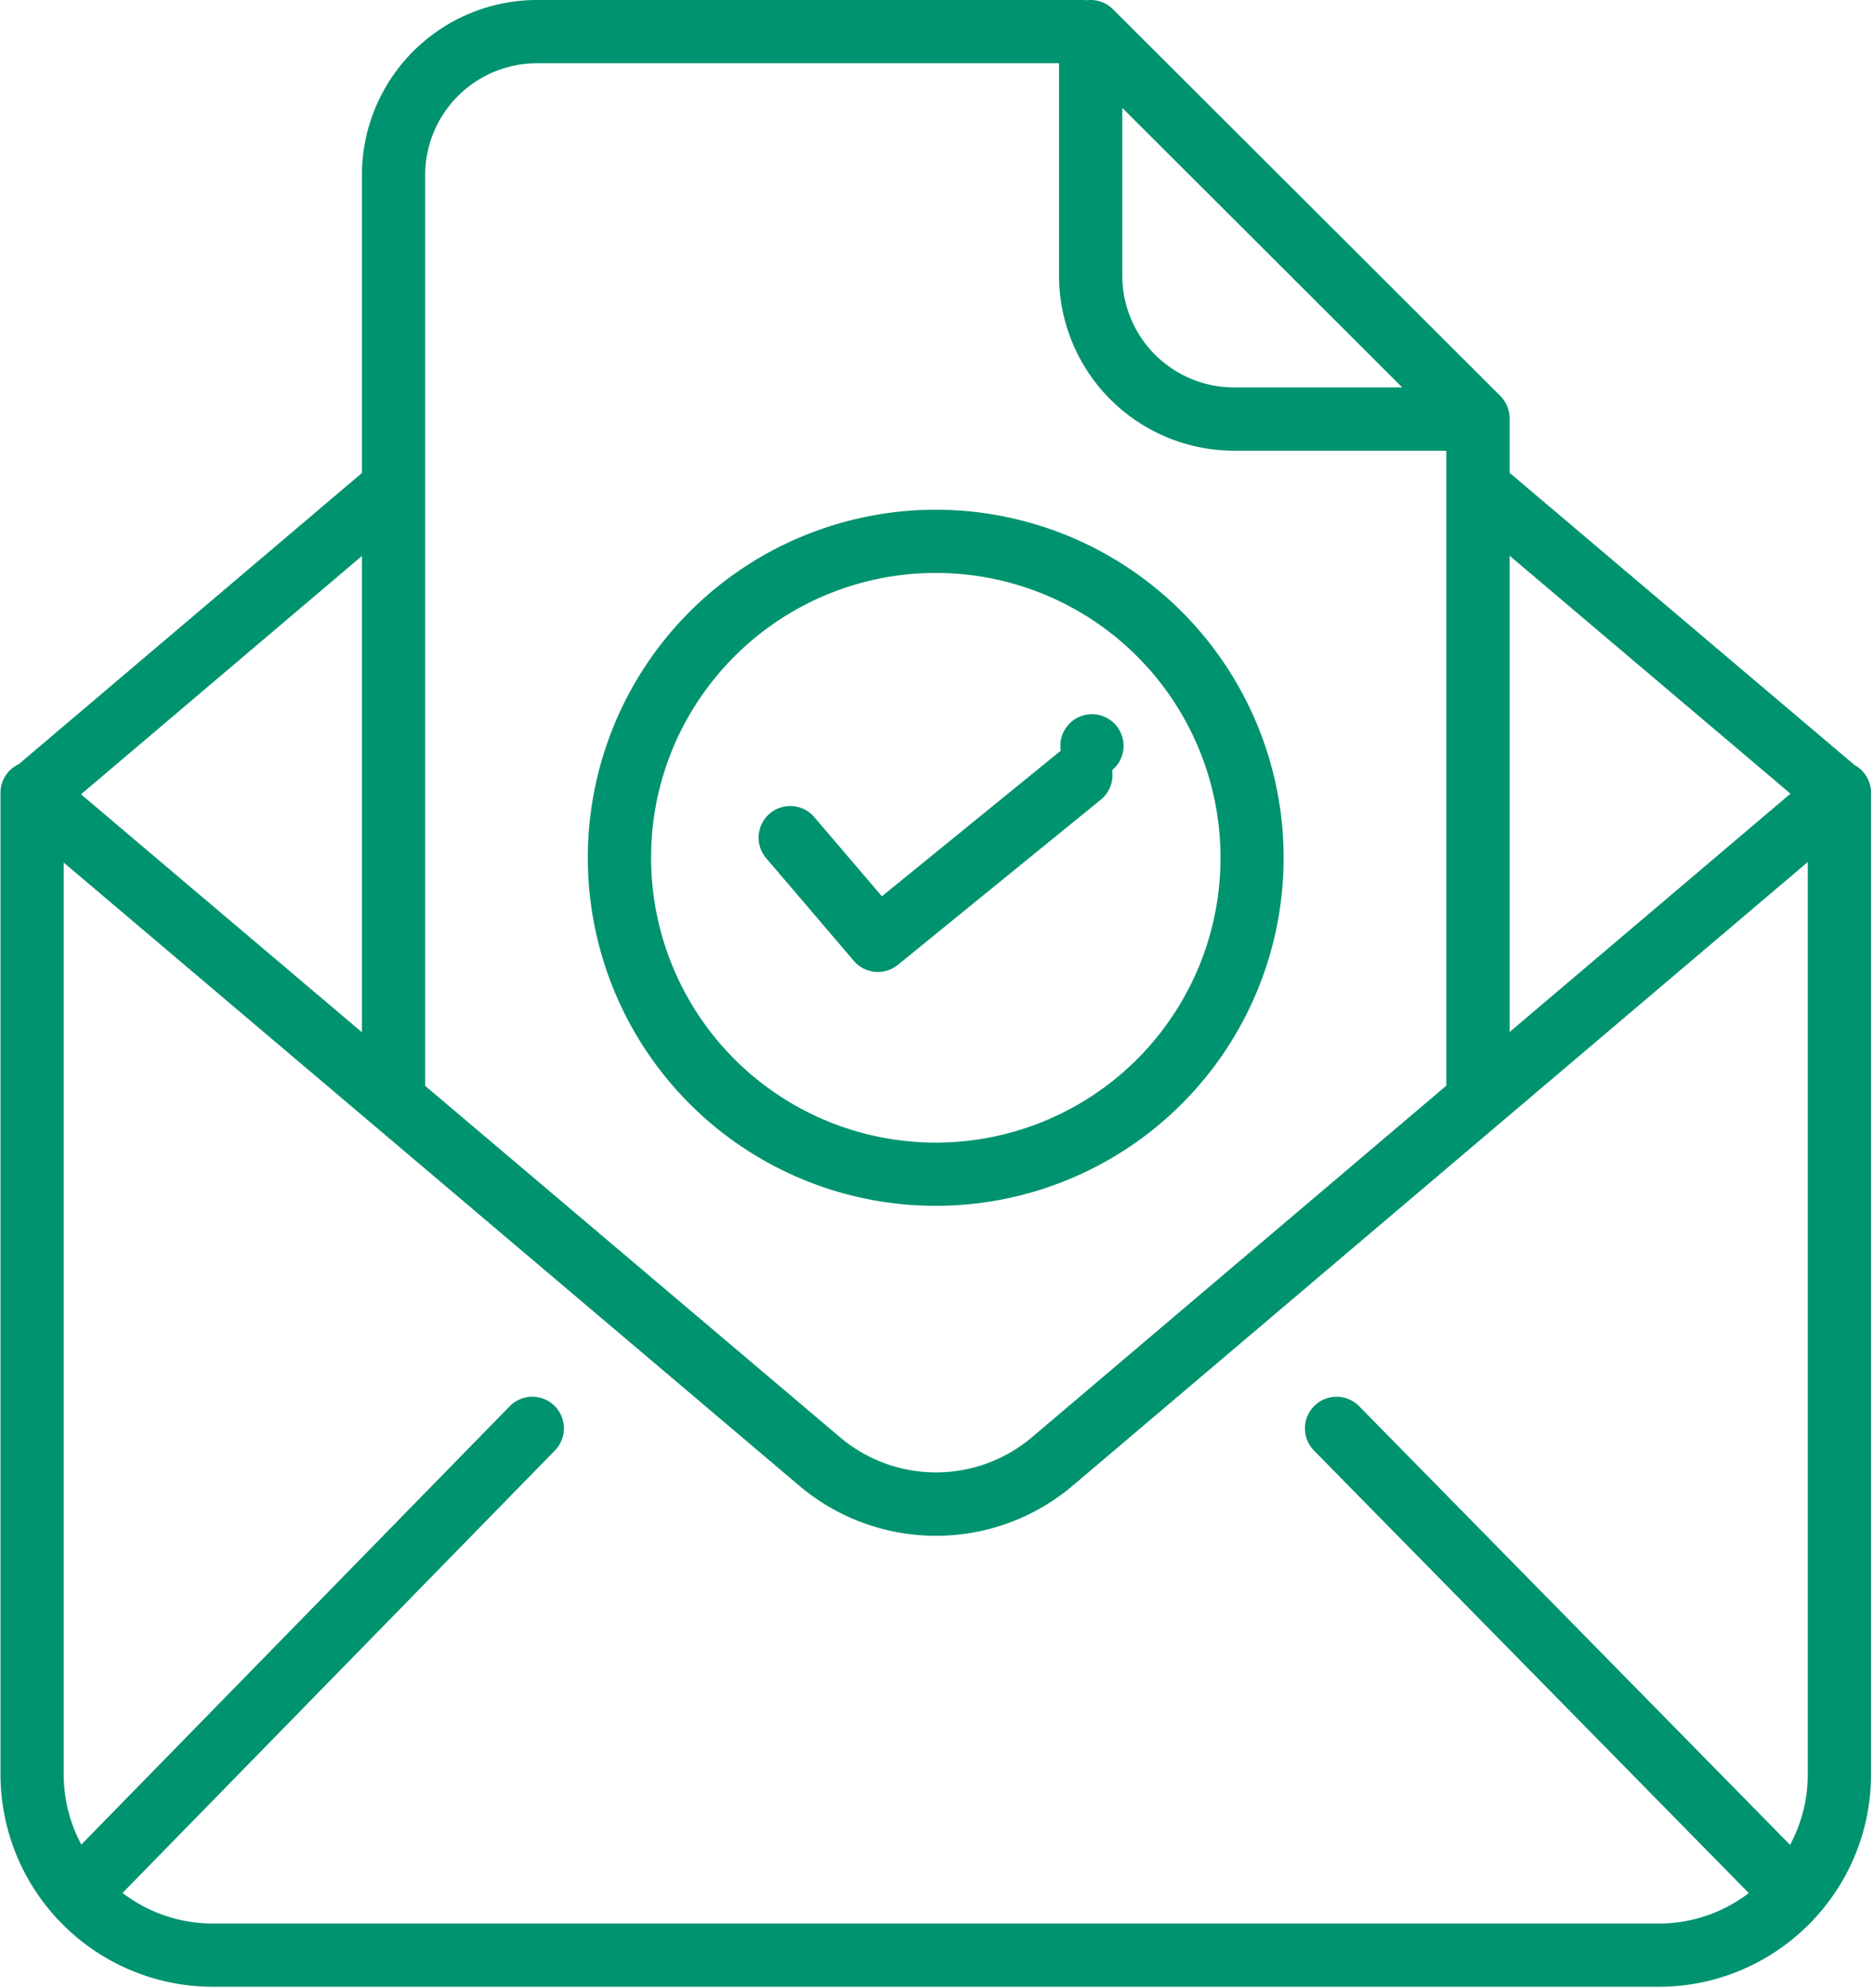 <svg width="83" height="88" viewBox="0 0 83 88" xmlns="http://www.w3.org/2000/svg"><title>E76F9EE9-44E6-408D-975D-2255EE7ED784</title><g fill="#00936F"><path d="M82.142 33.873L66.859 20.932v-2.414c0-.373-.148-.729-.411-.991L49.33.445l-.013-.01a1.398 1.398 0 0 0-1.17-.426l-.024-.002a1.516 1.516 0 0 0-.14-.007H23.777a7.757 7.757 0 0 0-7.748 7.747v13.194L.83 33.832A1.4 1.4 0 0 0 .021 35.1v43.455a9.416 9.416 0 0 0 9.405 9.405h64.038c5.192-.006 9.4-4.213 9.405-9.405V35.1a1.4 1.4 0 0 0-.726-1.227zM79.3 35.138L66.86 45.69V24.603L79.3 35.138zM49.707 4.777l12.4 12.375h-7.455a4.951 4.951 0 0 1-4.945-4.945v-7.43zM23.777 2.8h23.128v9.406a7.755 7.755 0 0 0 7.747 7.747h9.405v28.112l-18.33 15.547a6.583 6.583 0 0 1-8.539.004L18.831 48.074V7.747a4.952 4.952 0 0 1 4.946-4.946zm-7.748 21.813V45.7L3.588 35.166l12.441-10.552zM9.425 85.159a6.574 6.574 0 0 1-3.998-1.354l19.15-19.588a1.4 1.4 0 0 0-2.002-1.959L3.602 81.664a6.57 6.57 0 0 1-.78-3.11V38.189l13.716 11.616h.001l18.838 15.952a9.374 9.374 0 0 0 12.161-.006l32.529-27.587v40.392a6.56 6.56 0 0 1-.785 3.12l-19.086-19.42a1.401 1.401 0 0 0-1.998 1.965l19.256 19.59a6.568 6.568 0 0 1-3.991 1.349H9.425z"/><path d="M37.816 42.54c.494.579 1.36.657 1.95.177l8.983-7.308c.391-.315.584-.815.506-1.311a1.4 1.4 0 1 0-2.275-.862l-7.921 6.445-2.97-3.477a1.401 1.401 0 1 0-2.13 1.819l3.857 4.517z"/><path d="M41.444 53.385a15.409 15.409 0 1 0-.001-30.818 15.409 15.409 0 0 0 .001 30.818zm-9.929-23.179a12.61 12.61 0 1 1-2.678 7.77 12.541 12.541 0 0 1 2.678-7.77z"/></g></svg>